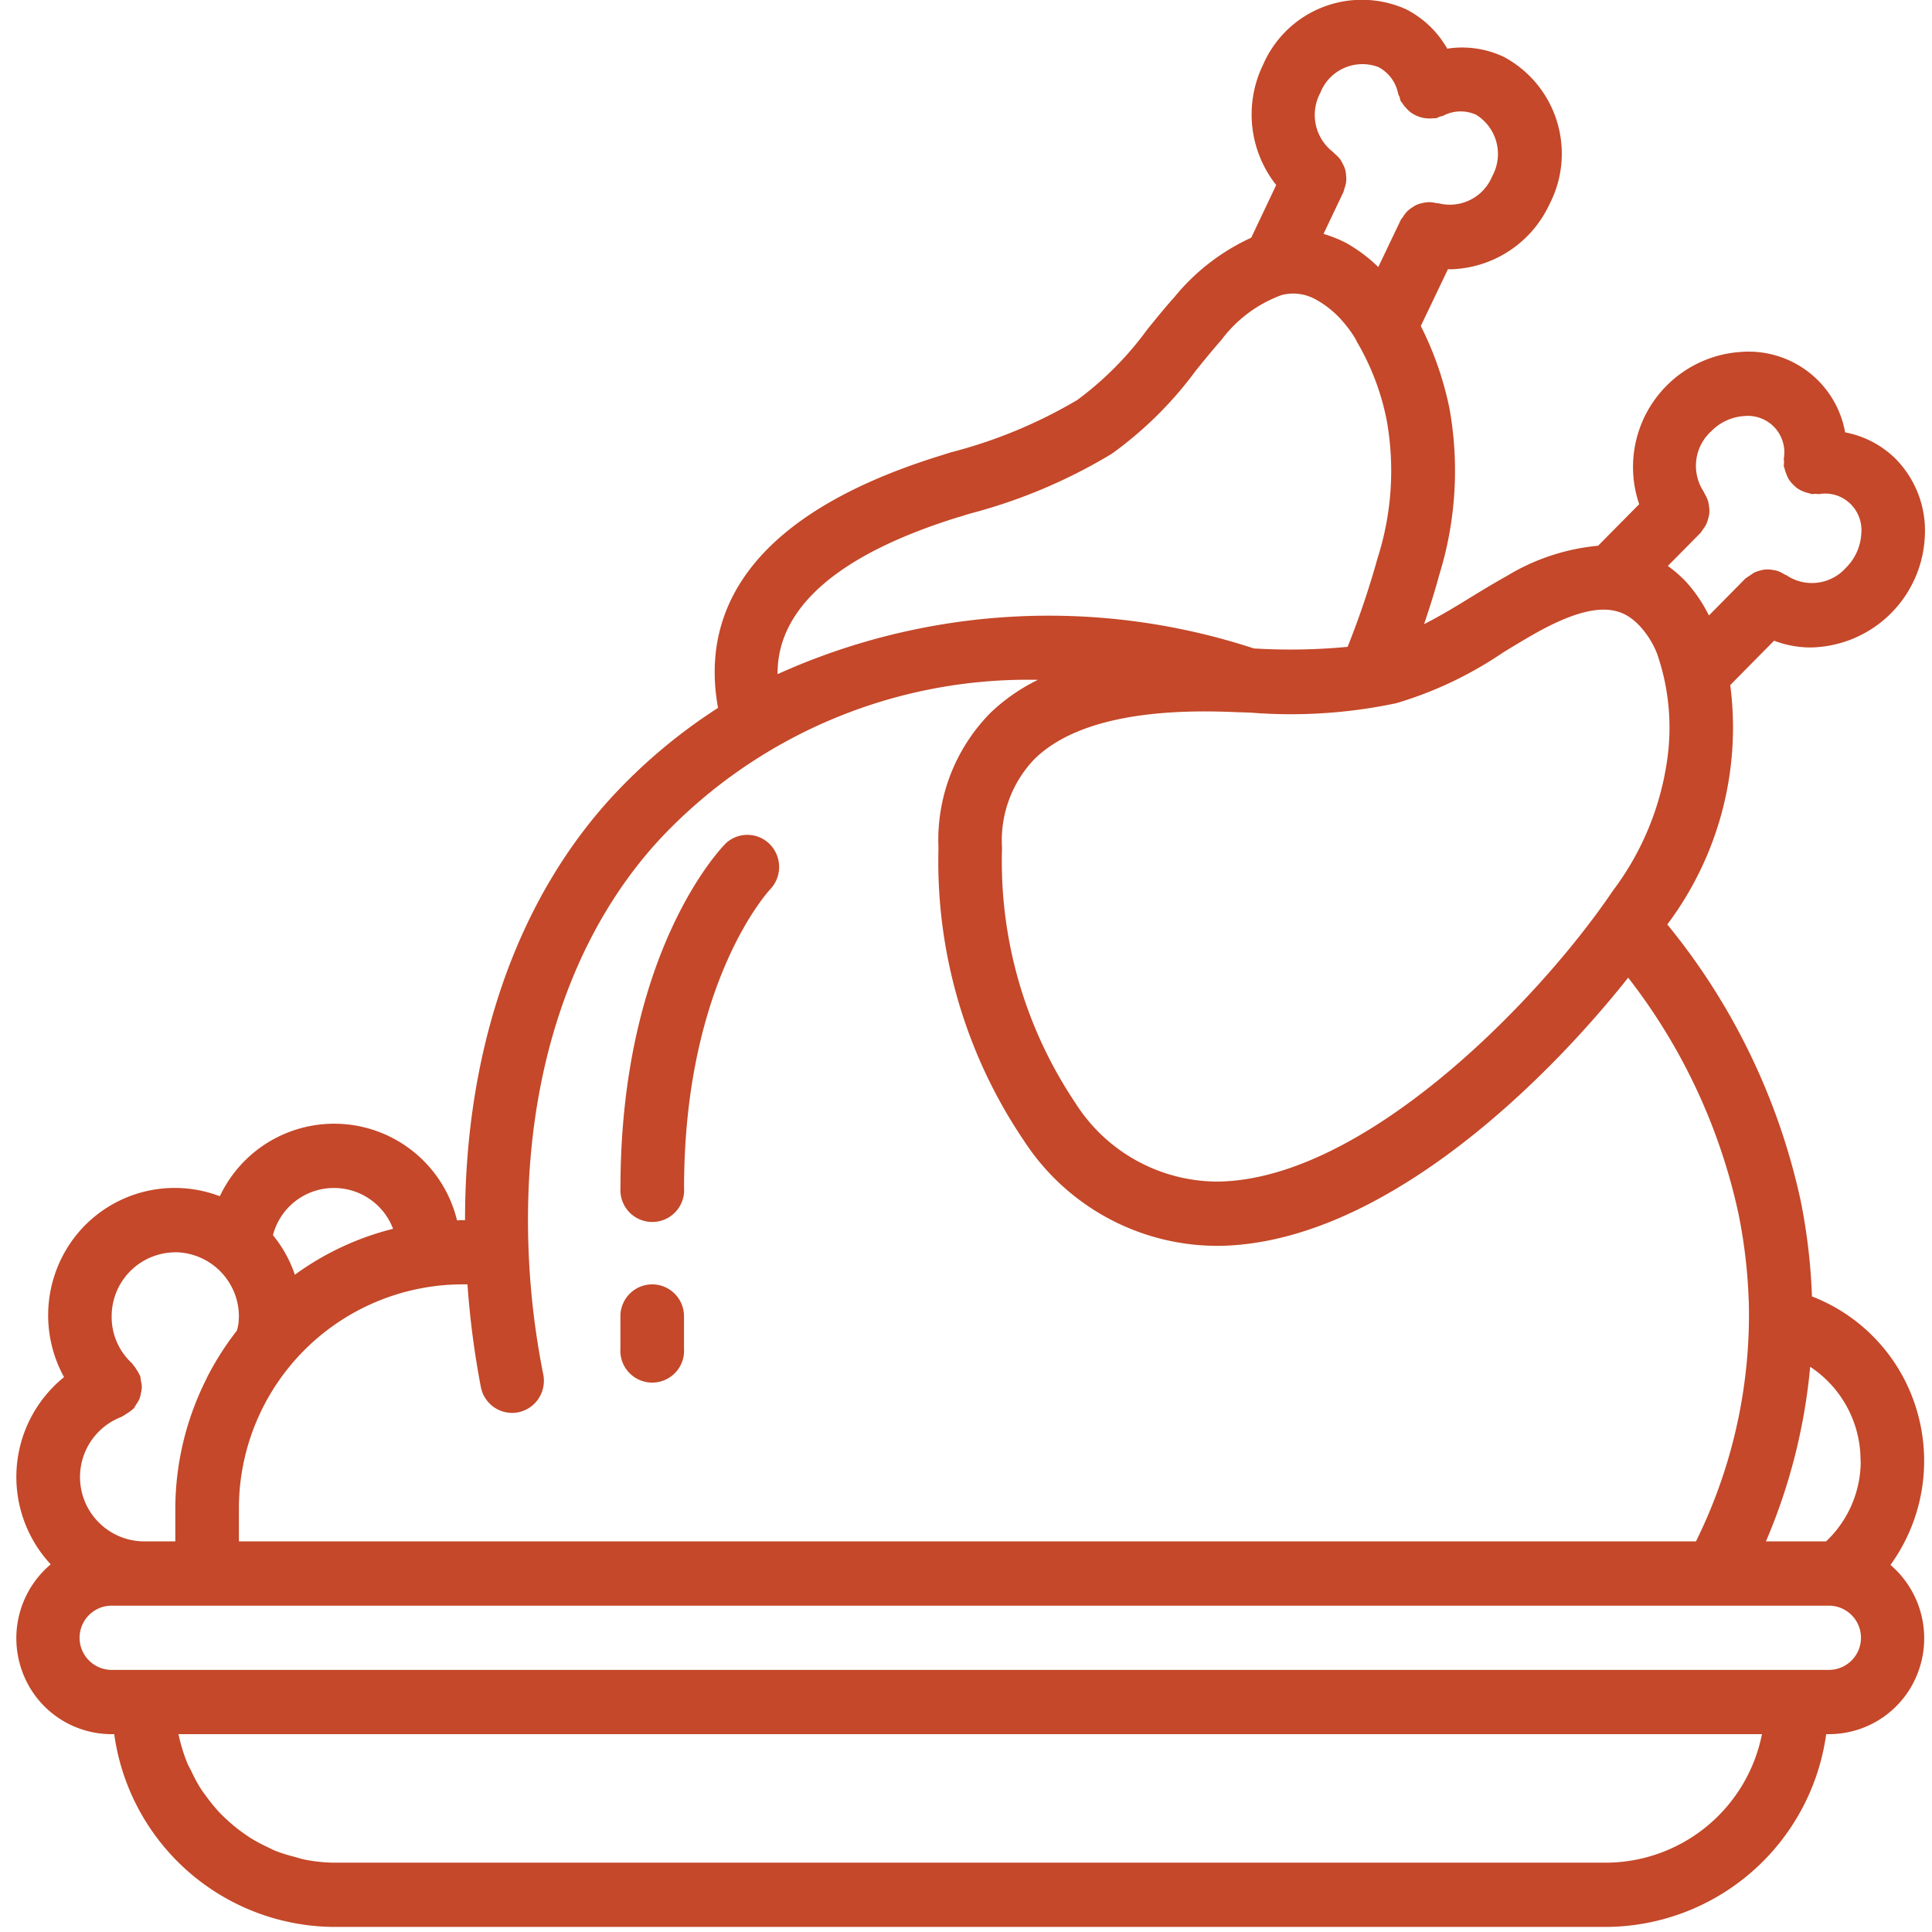 <svg xmlns="http://www.w3.org/2000/svg" xmlns:xlink="http://www.w3.org/1999/xlink" width="97" height="97" viewBox="0 0 97 97"><defs><style>.a,.c{fill:#c44829;}.a{stroke:#707070;}.b{clip-path:url(#a);}</style><clipPath id="a"><rect class="a" width="97" height="97" transform="translate(-0.458 0.006)"/></clipPath></defs><g class="b" transform="translate(0.458 -0.006)"><g transform="translate(0.363 -0.007)"><path class="c" d="M90.071,32.548a5.842,5.842,0,0,0,5.747-5.566,5.133,5.133,0,0,0-1.461-3.9,4.884,4.884,0,0,0-2.539-1.334,4.92,4.92,0,0,0-5.178-4.042,5.791,5.791,0,0,0-5.163,7.648L79.414,27.44a10.749,10.749,0,0,0-4.6,1.529c-.618.342-1.221.711-1.825,1.079-.78.484-1.541.938-2.311,1.328.283-.84.546-1.67.755-2.451a17.662,17.662,0,0,0,.517-8.388,16.473,16.473,0,0,0-1.437-4.129l1.365-2.855c.034,0,.067.008.1.008a5.638,5.638,0,0,0,5-3.276,5.512,5.512,0,0,0-2.3-7.391,4.9,4.9,0,0,0-2.838-.411A4.958,4.958,0,0,0,69.762.5,5.406,5.406,0,0,0,62.6,3.278a5.71,5.71,0,0,0,.653,6.052L62,11.974a10.75,10.75,0,0,0-3.859,2.984c-.479.532-.921,1.082-1.368,1.633a16.368,16.368,0,0,1-3.512,3.534A24.428,24.428,0,0,1,46.9,22.756l-.509.162c-10.331,3.2-11.937,8.436-11.161,12.662A27.422,27.422,0,0,0,30.136,39.8c-4.961,5.246-7.609,12.843-7.609,21.5h-.178c-.075,0-.149.01-.224.012A6.346,6.346,0,0,0,10.216,60.1,6.343,6.343,0,0,0,2.485,62.81a6.448,6.448,0,0,0-.091,6.371,6.444,6.444,0,0,0-.669,9.4A4.85,4.85,0,0,0,.286,83.933a4.771,4.771,0,0,0,4.5,3.174h.128a11.212,11.212,0,0,0,11.047,9.678H79.82a11.213,11.213,0,0,0,11.047-9.678H91a4.772,4.772,0,0,0,4.494-3.152,4.852,4.852,0,0,0-1.4-5.345,8.912,8.912,0,0,0,1.332-7.727,8.8,8.8,0,0,0-5.274-5.754,29.517,29.517,0,0,0-.563-4.786,32.885,32.885,0,0,0-6.7-13.889,16.475,16.475,0,0,0,3.161-12.02l2.2-2.226a5.2,5.2,0,0,0,1.823.34ZM85.088,21.7a2.541,2.541,0,0,1,1.69-.773,1.828,1.828,0,0,1,1.961,2.132,1.533,1.533,0,0,0,.014.192,1.486,1.486,0,0,0-.014.189c0,.045.031.082.039.126a1.619,1.619,0,0,0,.1.3,1.246,1.246,0,0,0,.319.493,1.4,1.4,0,0,0,.246.215,1.446,1.446,0,0,0,.251.131,1.514,1.514,0,0,0,.319.1c.045.008.08.035.126.042.061,0,.122-.008.182-.016a1.545,1.545,0,0,0,.194.016,1.8,1.8,0,0,1,1.54.463,1.846,1.846,0,0,1,.574,1.516,2.593,2.593,0,0,1-.764,1.712,2.287,2.287,0,0,1-2.968.4c-.043-.032-.093-.038-.137-.066a1.554,1.554,0,0,0-.36-.173,1.434,1.434,0,0,0-.229-.045,1.257,1.257,0,0,0-.62.032,1.465,1.465,0,0,0-.308.108l-.428.287-1.836,1.86a7.392,7.392,0,0,0-1.144-1.686,6.328,6.328,0,0,0-.92-.8l1.644-1.662a1.408,1.408,0,0,0,.109-.161,1.488,1.488,0,0,0,.175-.266A2.134,2.134,0,0,0,85,25.8a1.636,1.636,0,0,0-.019-.363,1.475,1.475,0,0,0-.045-.233,1.609,1.609,0,0,0-.166-.365A1.5,1.5,0,0,0,84.7,24.7a2.349,2.349,0,0,1,.385-3ZM65.476,4.68a2.271,2.271,0,0,1,2.9-1.276,1.914,1.914,0,0,1,1,1.344,1.512,1.512,0,0,0,.077.173,1.347,1.347,0,0,0,.046.185c.02.042.058.066.081.106a1.544,1.544,0,0,0,.2.256,1.529,1.529,0,0,0,.217.208,1.618,1.618,0,0,0,1.159.3.925.925,0,0,0,.128,0,1.54,1.54,0,0,0,.17-.077,1.372,1.372,0,0,0,.182-.047A1.881,1.881,0,0,1,73.287,5.8,2.314,2.314,0,0,1,74.1,8.885a2.3,2.3,0,0,1-2.674,1.367c-.048-.016-.094,0-.143-.016a1.523,1.523,0,0,0-.4-.045,1.682,1.682,0,0,0-.236.033,1.574,1.574,0,0,0-.342.1,1.65,1.65,0,0,0-.231.136,1.3,1.3,0,0,0-.449.464,1.548,1.548,0,0,0-.115.153l-1.131,2.37a7.685,7.685,0,0,0-1.633-1.219,6.365,6.365,0,0,0-1.117-.444l1-2.105A1.547,1.547,0,0,0,66.68,9.5a1.32,1.32,0,0,0,.083-.645,1.685,1.685,0,0,0-.04-.278,1.518,1.518,0,0,0-.134-.323,1.592,1.592,0,0,0-.119-.21,1.628,1.628,0,0,0-.284-.289c-.039-.031-.059-.075-.1-.1a2.345,2.345,0,0,1-.608-2.971ZM47.323,26l.508-.161A26.936,26.936,0,0,0,55,22.821a19.072,19.072,0,0,0,4.222-4.18c.417-.516.837-1.031,1.277-1.531a6.606,6.606,0,0,1,3.033-2.258,2.317,2.317,0,0,1,1.735.24,4.857,4.857,0,0,1,1.277,1.028,6.039,6.039,0,0,1,.709.968,1.557,1.557,0,0,0,.094.184,12.524,12.524,0,0,1,1.46,3.9,14.394,14.394,0,0,1-.469,6.906,42.657,42.657,0,0,1-1.5,4.438,30.286,30.286,0,0,1-4.708.08,33.048,33.048,0,0,0-23.911,1.291c-.019-2.22,1.322-5.481,9.1-7.891ZM15.962,59.685a3.172,3.172,0,0,1,2.952,2.05,14.221,14.221,0,0,0-4.931,2.305,6.292,6.292,0,0,0-1.1-1.984,3.159,3.159,0,0,1,3.079-2.371ZM7.981,62.911a3.231,3.231,0,0,1,3.193,3.226l-.015.284a2.521,2.521,0,0,1-.085.423A14.58,14.58,0,0,0,9.593,69.16a1.332,1.332,0,0,0-.059.127,14.526,14.526,0,0,0-1.553,6.528v1.613h-1.6a3.231,3.231,0,0,1-1.117-6.245c.015,0,.024-.018.04-.024a1.51,1.51,0,0,0,.229-.143,1.615,1.615,0,0,0,.311-.224c.015-.015.034-.019.048-.035a1.3,1.3,0,0,0,.115-.192,1.532,1.532,0,0,0,.174-.292,1.624,1.624,0,0,0,.074-.295,1.659,1.659,0,0,0,.045-.3,1.727,1.727,0,0,0-.05-.334,1.454,1.454,0,0,0-.035-.224c0-.021-.024-.034-.032-.053a1.591,1.591,0,0,0-.159-.276,1.547,1.547,0,0,0-.185-.256c-.016-.016-.021-.037-.037-.052a3.153,3.153,0,0,1-1.017-2.342,3.209,3.209,0,0,1,3.193-3.226ZM79.82,93.559H15.962a7.871,7.871,0,0,1-1.516-.161c-.159-.032-.319-.087-.471-.129a8.184,8.184,0,0,1-.958-.3c-.175-.071-.341-.162-.511-.242a8.018,8.018,0,0,1-.789-.432c-.16-.107-.319-.22-.479-.337a7.794,7.794,0,0,1-.673-.561c-.144-.132-.284-.268-.417-.411a8.484,8.484,0,0,1-.565-.69c-.112-.154-.229-.3-.33-.461a8.21,8.21,0,0,1-.461-.855c-.072-.15-.16-.292-.219-.447a8.131,8.131,0,0,1-.414-1.344.452.452,0,0,0-.025-.083H87.642a8.016,8.016,0,0,1-7.822,6.454ZM91,83.881H4.788a1.613,1.613,0,0,1,0-3.226H91a1.613,1.613,0,0,1,0,3.226Zm1.6-10.485a5.549,5.549,0,0,1-1.739,4.033h-3.02a29.011,29.011,0,0,0,2.222-8.767A5.624,5.624,0,0,1,92.591,73.4Zm-5.619-8.017a25.675,25.675,0,0,1-2.653,12.05H11.174V75.816A11.247,11.247,0,0,1,22.349,64.524h.3a43.8,43.8,0,0,0,.674,5.162,1.6,1.6,0,0,0,1.565,1.291,1.546,1.546,0,0,0,.319-.032,1.6,1.6,0,0,0,1.014-.69,1.628,1.628,0,0,0,.233-1.213,39.561,39.561,0,0,1-.736-6.2c-.334-8.478,2.061-15.87,6.727-20.818a25.32,25.32,0,0,1,18.846-7.851,9.42,9.42,0,0,0-2.368,1.641,9.081,9.081,0,0,0-2.626,6.8,25.012,25.012,0,0,0,4.3,14.711,11.589,11.589,0,0,0,9.617,5.265h.235c7.936-.15,16.014-7.84,20.476-13.464a29.406,29.406,0,0,1,5.541,11.867,26.352,26.352,0,0,1,.512,4.388ZM82.853,38.393a14.194,14.194,0,0,1-2.691,6.361c-3.769,5.576-12.475,14.47-19.777,14.609h-.17A8.471,8.471,0,0,1,53.159,55.4a21.76,21.76,0,0,1-3.671-12.791,5.9,5.9,0,0,1,1.644-4.475c1.625-1.578,4.5-2.376,8.542-2.376.428,0,.872.01,1.325.027l.444.018c.145,0,.292.008.436.015h.08a25.5,25.5,0,0,0,7.329-.474,19.276,19.276,0,0,0,5.353-2.542c.563-.344,1.131-.69,1.71-1.013,3.153-1.75,4.347-1.182,5.166-.308a4.479,4.479,0,0,1,.859,1.377,11.359,11.359,0,0,1,.477,5.531Zm0,0" transform="translate(0 -0.027)"/><path class="c" d="M44.505,54.182c-.216.216-5.257,5.447-5.257,17.271a1.6,1.6,0,1,0,3.193,0c0-10.313,4.229-14.892,4.328-15a1.626,1.626,0,0,0-.026-2.262,1.586,1.586,0,0,0-2.238-.013Zm0,0" transform="translate(-8.917 -11.794)"/><path class="c" d="M40.845,82.626a1.6,1.6,0,0,0-1.6,1.613v1.613a1.6,1.6,0,1,0,3.193,0V84.24A1.6,1.6,0,0,0,40.845,82.626Zm0,0" transform="translate(-8.917 -18.129)"/></g></g></svg>